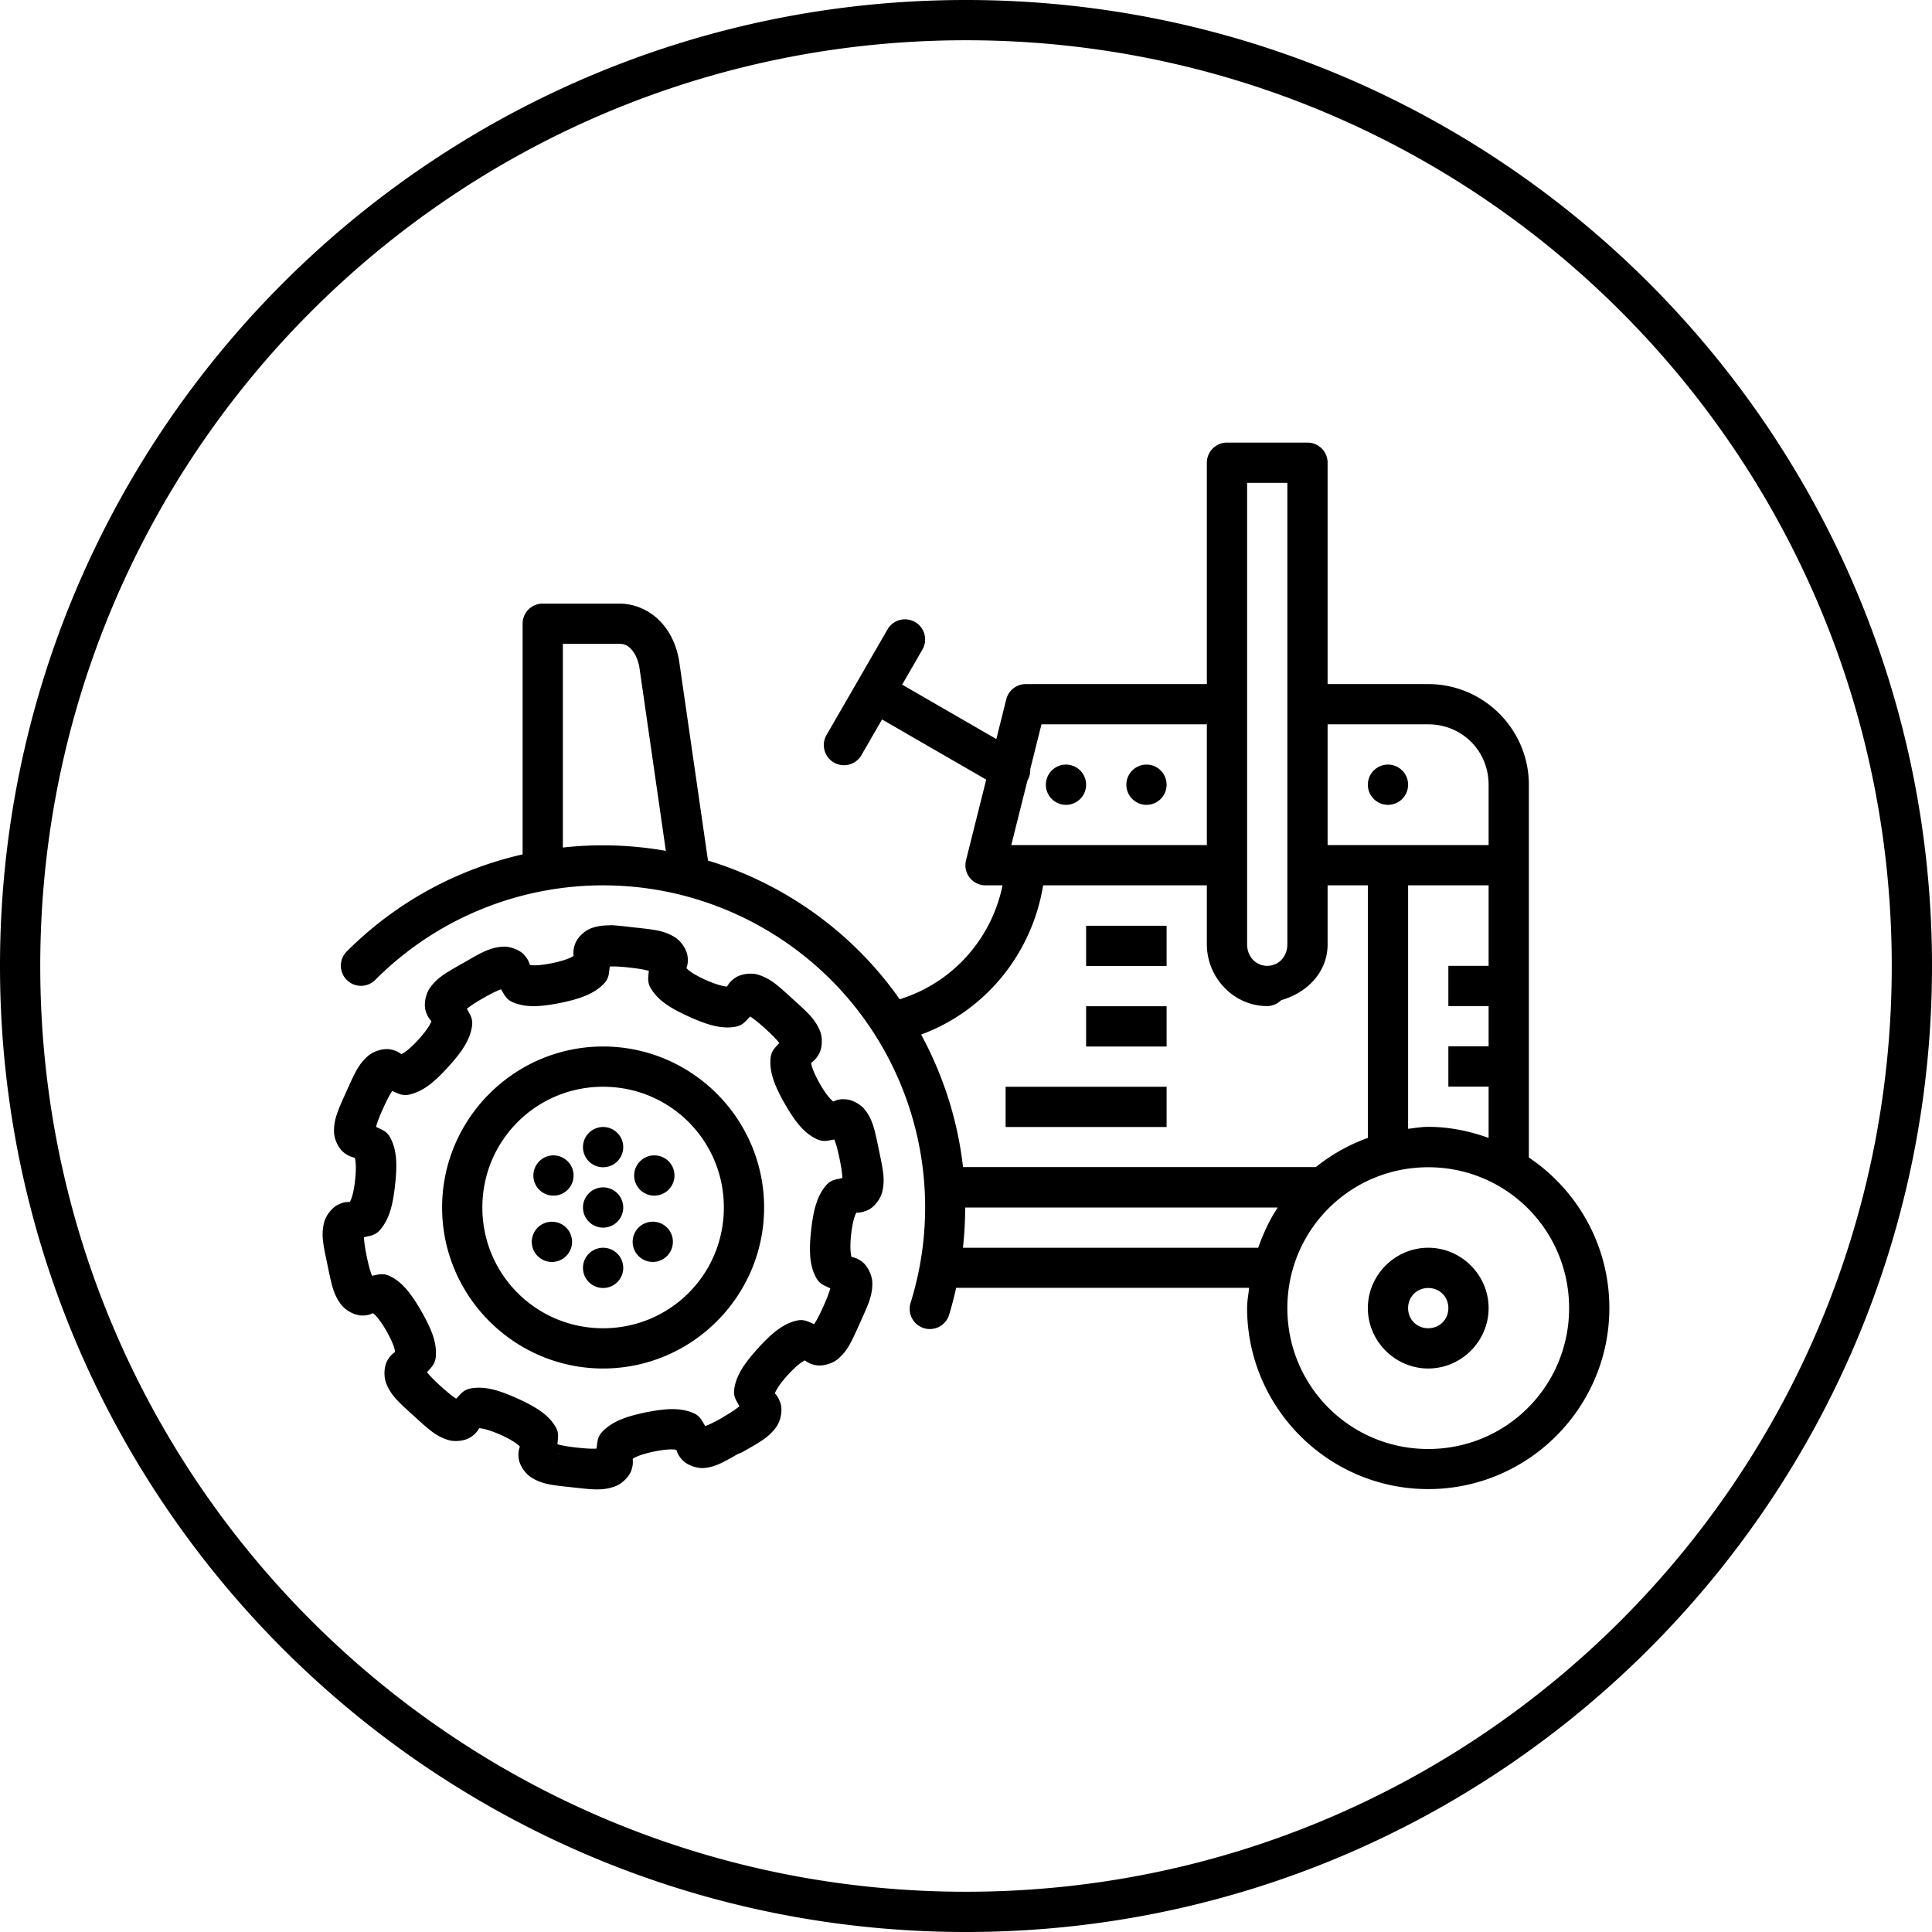 <svg xmlns="http://www.w3.org/2000/svg" width="48" height="48" viewBox="0 0 48 48"><path d="M 24 0 C 10.751 0 0 10.751 0 24 C 0 37.249 10.751 48 24 48 C 37.249 48 48 37.249 48 24 C 48 10.751 37.249 0 24 0 z M 24 1 C 36.708 1 47 11.292 47 24 C 47 36.709 36.708 47 24 47 C 11.292 47 1 36.709 1 24 C 1 11.292 11.292 1 24 1 z M 30.484 10.996 A 0.5 0.5 0 0 0 29.984 11.496 L 29.984 16.996 L 26.182 16.996 L 25.484 16.996 A 0.5 0.5 0 0 0 25 17.375 L 24.754 18.361 L 22.414 17.01 L 22.914 16.143 A 0.5 0.5 0 0 0 22.488 15.387 A 0.5 0.5 0 0 0 22.047 15.643 L 20.547 18.24 A 0.501 0.501 0 1 0 21.414 18.74 L 21.914 17.875 L 24.502 19.369 L 24 21.375 A 0.5 0.5 0 0 0 24.484 21.996 L 24.908 21.996 C 24.632 23.342 23.654 24.424 22.352 24.826 C 21.647 23.821 20.729 22.951 19.627 22.287 C 18.976 21.895 18.292 21.593 17.59 21.381 L 16.879 16.463 C 16.826 16.094 16.683 15.744 16.432 15.467 C 16.181 15.19 15.803 14.996 15.385 14.996 L 13.484 14.996 A 0.5 0.5 0 0 0 12.984 15.496 L 12.984 16.533 L 12.984 21.227 C 11.373 21.593 9.853 22.401 8.621 23.633 A 0.5 0.5 0 1 0 9.328 24.34 C 11.929 21.739 15.96 21.247 19.111 23.145 C 22.262 25.043 23.712 28.836 22.629 32.352 A 0.501 0.501 0 1 0 23.586 32.646 C 23.652 32.431 23.706 32.213 23.756 31.996 L 31.035 31.996 C 31.016 32.162 30.984 32.325 30.984 32.496 C 30.984 34.975 33.005 36.996 35.484 36.996 C 37.964 36.996 39.984 34.975 39.984 32.496 C 39.984 30.941 39.189 29.567 37.984 28.758 L 37.984 19.496 C 37.984 18.12 36.861 16.996 35.484 16.996 L 32.984 16.996 L 32.984 11.496 A 0.5 0.5 0 0 0 32.484 10.996 L 30.484 10.996 z M 30.984 11.996 L 31.984 11.996 L 31.984 23.459 C 31.984 23.775 31.76 23.996 31.484 23.996 C 31.209 23.996 30.984 23.775 30.984 23.459 L 30.984 11.996 z M 13.984 15.996 L 15.385 15.996 C 15.521 15.996 15.602 16.039 15.691 16.139 C 15.781 16.238 15.86 16.405 15.889 16.605 L 16.543 21.139 C 15.694 20.99 14.833 20.962 13.984 21.057 L 13.984 16.533 L 13.984 15.996 z M 25.875 17.996 L 26.182 17.996 L 29.984 17.996 L 29.984 20.996 L 26.178 20.996 L 25.125 20.996 L 25.527 19.391 A 0.5 0.5 0 0 0 25.596 19.111 L 25.875 17.996 z M 32.984 17.996 L 35.484 17.996 C 36.324 17.996 36.984 18.656 36.984 19.496 L 36.984 20.996 L 32.984 20.996 L 32.984 17.996 z M 26.484 18.996 A 0.5 0.5 0 0 0 25.984 19.496 A 0.5 0.5 0 0 0 26.484 19.996 A 0.5 0.5 0 0 0 26.984 19.496 A 0.5 0.5 0 0 0 26.484 18.996 z M 28.484 18.996 A 0.5 0.5 0 0 0 27.984 19.496 A 0.5 0.5 0 0 0 28.484 19.996 A 0.5 0.5 0 0 0 28.984 19.496 A 0.5 0.5 0 0 0 28.484 18.996 z M 34.484 18.996 A 0.5 0.5 0 0 0 33.984 19.496 A 0.5 0.5 0 0 0 34.484 19.996 A 0.5 0.5 0 0 0 34.984 19.496 A 0.5 0.5 0 0 0 34.484 18.996 z M 25.916 21.996 L 26.178 21.996 L 29.984 21.996 L 29.984 23.459 C 29.984 24.292 30.652 24.996 31.484 24.996 A 0.5 0.5 0 0 0 31.832 24.848 C 32.472 24.668 32.984 24.156 32.984 23.459 L 32.984 21.996 L 33.984 21.996 L 33.984 28.271 C 33.51 28.441 33.078 28.687 32.691 28.996 L 23.926 28.996 C 23.795 27.839 23.438 26.722 22.885 25.703 C 24.481 25.115 25.639 23.698 25.916 21.996 z M 34.984 21.996 L 36.984 21.996 L 36.984 23.996 L 35.984 23.996 L 35.984 24.996 L 36.984 24.996 L 36.984 25.996 L 35.984 25.996 L 35.984 26.996 L 36.984 26.996 L 36.984 28.271 C 36.513 28.103 36.013 27.996 35.484 27.996 C 35.313 27.996 35.151 28.026 34.984 28.045 L 34.984 21.996 z M 15.148 22.986 L 15.148 22.99 C 14.985 22.99 14.846 23.006 14.691 23.061 C 14.537 23.116 14.35 23.281 14.289 23.449 C 14.232 23.606 14.247 23.695 14.25 23.748 C 14.239 23.758 14.122 23.845 13.723 23.928 C 13.322 24.011 13.177 23.976 13.166 23.975 C 13.148 23.925 13.129 23.836 13.014 23.715 C 12.891 23.585 12.654 23.509 12.49 23.52 C 12.163 23.542 11.949 23.673 11.514 23.922 C 11.079 24.17 10.857 24.288 10.672 24.559 C 10.58 24.694 10.525 24.938 10.574 25.109 C 10.62 25.269 10.685 25.33 10.719 25.371 C 10.714 25.382 10.671 25.526 10.396 25.828 C 10.122 26.13 9.983 26.185 9.973 26.191 C 9.929 26.161 9.86 26.102 9.697 26.072 C 9.522 26.039 9.284 26.117 9.158 26.223 C 8.907 26.432 8.811 26.664 8.605 27.121 C 8.4 27.578 8.289 27.805 8.299 28.133 C 8.304 28.297 8.402 28.525 8.543 28.635 C 8.674 28.737 8.763 28.75 8.814 28.764 C 8.817 28.776 8.867 28.915 8.822 29.32 C 8.778 29.726 8.698 29.852 8.693 29.863 C 8.64 29.863 8.551 29.854 8.4 29.93 C 8.239 30.007 8.093 30.21 8.053 30.369 C 7.972 30.687 8.033 30.931 8.135 31.422 C 8.237 31.912 8.28 32.159 8.48 32.418 C 8.581 32.548 8.794 32.675 8.973 32.682 C 9.139 32.692 9.218 32.645 9.268 32.625 C 9.276 32.635 9.401 32.717 9.604 33.072 C 9.806 33.427 9.814 33.576 9.816 33.588 C 9.774 33.621 9.698 33.667 9.619 33.812 C 9.534 33.97 9.535 34.219 9.596 34.371 C 9.717 34.675 9.908 34.839 10.279 35.176 C 10.65 35.513 10.832 35.687 11.146 35.779 C 11.304 35.825 11.551 35.803 11.699 35.703 C 11.837 35.61 11.876 35.529 11.904 35.484 C 11.915 35.484 12.066 35.484 12.439 35.648 C 12.813 35.817 12.908 35.932 12.916 35.939 C 12.901 35.99 12.865 36.074 12.887 36.238 C 12.91 36.415 13.059 36.618 13.197 36.705 C 13.474 36.88 13.725 36.899 14.223 36.953 C 14.721 37.008 14.969 37.041 15.277 36.93 C 15.432 36.875 15.62 36.709 15.682 36.541 C 15.738 36.385 15.722 36.299 15.719 36.246 C 15.728 36.236 15.845 36.148 16.246 36.064 C 16.645 35.981 16.79 36.019 16.803 36.02 C 16.821 36.07 16.843 36.157 16.957 36.277 C 17.08 36.407 17.317 36.484 17.48 36.473 C 17.769 36.454 18.001 36.313 18.344 36.117 A 0.5 0.5 0 0 0 18.457 36.07 C 18.892 35.822 19.114 35.704 19.299 35.434 C 19.391 35.298 19.446 35.055 19.396 34.883 C 19.35 34.722 19.286 34.658 19.252 34.617 C 19.257 34.606 19.298 34.464 19.572 34.162 C 19.847 33.859 19.986 33.805 19.996 33.799 C 20.04 33.829 20.109 33.888 20.273 33.918 C 20.449 33.95 20.687 33.873 20.812 33.768 C 21.064 33.558 21.159 33.326 21.365 32.869 C 21.571 32.412 21.681 32.187 21.672 31.859 C 21.667 31.696 21.568 31.466 21.428 31.355 C 21.297 31.253 21.208 31.242 21.156 31.229 C 21.154 31.218 21.102 31.077 21.146 30.67 C 21.191 30.265 21.27 30.141 21.275 30.129 C 21.329 30.129 21.418 30.128 21.568 30.061 C 21.73 29.984 21.876 29.782 21.916 29.623 C 21.996 29.305 21.938 29.061 21.836 28.57 C 21.734 28.08 21.69 27.832 21.49 27.572 C 21.39 27.443 21.175 27.317 20.996 27.311 C 20.83 27.301 20.751 27.347 20.701 27.367 C 20.692 27.357 20.57 27.276 20.367 26.922 C 20.165 26.567 20.155 26.418 20.152 26.406 C 20.194 26.373 20.27 26.326 20.35 26.18 C 20.435 26.023 20.436 25.773 20.375 25.621 C 20.253 25.317 20.062 25.153 19.691 24.816 C 19.321 24.48 19.139 24.305 18.824 24.213 C 18.667 24.167 18.418 24.191 18.27 24.291 C 18.131 24.384 18.093 24.465 18.064 24.51 C 18.052 24.51 17.903 24.51 17.531 24.346 C 17.159 24.178 17.064 24.063 17.055 24.055 C 17.069 24.004 17.104 23.921 17.082 23.756 C 17.059 23.579 16.912 23.376 16.773 23.289 C 16.496 23.115 16.246 23.096 15.748 23.041 C 15.499 23.014 15.312 22.988 15.148 22.986 z M 26.984 23 L 26.984 24 L 28.984 24 L 28.984 23 L 26.984 23 z M 15.15 24.014 C 15.185 24.014 15.273 23.999 15.639 24.039 C 16.003 24.079 16.083 24.115 16.119 24.119 C 16.112 24.27 16.068 24.392 16.176 24.566 C 16.353 24.853 16.641 25.043 17.121 25.26 C 17.601 25.476 17.934 25.567 18.266 25.51 C 18.468 25.475 18.53 25.359 18.639 25.254 C 18.665 25.278 18.746 25.314 19.018 25.561 C 19.29 25.808 19.336 25.887 19.361 25.91 C 19.267 26.028 19.158 26.1 19.143 26.305 C 19.118 26.64 19.237 26.965 19.498 27.422 C 19.759 27.879 19.977 28.146 20.279 28.295 C 20.463 28.386 20.581 28.332 20.73 28.311 C 20.738 28.346 20.783 28.422 20.857 28.781 C 20.932 29.142 20.923 29.232 20.93 29.266 C 20.784 29.306 20.654 29.297 20.521 29.453 C 20.304 29.71 20.21 30.045 20.152 30.568 C 20.095 31.092 20.115 31.436 20.271 31.734 C 20.367 31.915 20.495 31.939 20.629 32.01 C 20.615 32.042 20.604 32.129 20.453 32.465 C 20.302 32.8 20.243 32.867 20.229 32.898 C 20.087 32.845 19.985 32.764 19.785 32.812 C 19.458 32.892 19.188 33.106 18.834 33.496 C 18.48 33.886 18.291 34.177 18.242 34.51 C 18.213 34.712 18.305 34.806 18.371 34.941 C 18.342 34.958 18.274 35.027 17.975 35.201 A 0.5 0.5 0 0 0 17.961 35.213 C 17.642 35.395 17.554 35.414 17.523 35.432 C 17.44 35.306 17.404 35.179 17.215 35.102 C 16.903 34.974 16.559 34.987 16.043 35.09 C 15.527 35.197 15.206 35.323 14.971 35.564 C 14.828 35.711 14.846 35.841 14.82 35.99 C 14.786 35.99 14.698 36.005 14.332 35.965 C 13.967 35.925 13.885 35.887 13.85 35.883 C 13.856 35.732 13.903 35.609 13.795 35.436 C 13.618 35.149 13.33 34.959 12.85 34.742 C 12.369 34.526 12.035 34.437 11.703 34.494 C 11.502 34.529 11.441 34.645 11.332 34.75 C 11.307 34.727 11.224 34.689 10.951 34.441 C 10.68 34.195 10.636 34.118 10.609 34.094 C 10.704 33.976 10.813 33.904 10.828 33.699 C 10.853 33.364 10.732 33.039 10.471 32.582 C 10.209 32.125 9.993 31.856 9.691 31.707 C 9.508 31.616 9.39 31.674 9.24 31.695 C 9.233 31.661 9.188 31.583 9.113 31.223 C 9.039 30.863 9.048 30.775 9.041 30.74 C 9.187 30.7 9.317 30.705 9.449 30.549 C 9.667 30.292 9.759 29.959 9.816 29.436 C 9.874 28.912 9.856 28.567 9.699 28.27 C 9.604 28.089 9.475 28.067 9.342 27.996 C 9.356 27.964 9.366 27.875 9.518 27.539 C 9.668 27.205 9.727 27.138 9.742 27.105 C 9.884 27.158 9.987 27.24 10.186 27.191 C 10.512 27.111 10.783 26.896 11.137 26.506 C 11.491 26.116 11.678 25.827 11.727 25.494 C 11.756 25.291 11.666 25.196 11.6 25.061 C 11.63 25.044 11.691 24.978 12.01 24.795 C 12.328 24.613 12.416 24.596 12.447 24.578 C 12.53 24.704 12.565 24.829 12.754 24.906 C 13.065 25.034 13.412 25.019 13.928 24.916 C 14.443 24.809 14.765 24.684 15 24.443 C 15.143 24.296 15.125 24.167 15.15 24.018 L 15.15 24.014 z M 26.984 25 L 26.984 26 L 28.984 26 L 28.984 25 L 26.984 25 z M 14.984 26 C 12.781 26 10.984 27.797 10.984 30 C 10.984 32.203 12.781 34 14.984 34 C 17.188 34 18.984 32.203 18.984 30 C 18.984 27.797 17.188 26 14.984 26 z M 14.984 27 C 16.647 27 17.984 28.337 17.984 30 C 17.984 31.663 16.647 33 14.984 33 C 13.322 33 11.984 31.663 11.984 30 C 11.984 28.337 13.322 27 14.984 27 z M 24.984 27 L 24.984 28 L 28.984 28 L 28.984 27 L 24.984 27 z M 14.984 28 A 0.5 0.5 0 0 0 14.484 28.5 A 0.5 0.5 0 0 0 14.984 29 A 0.5 0.5 0 0 0 15.484 28.5 A 0.5 0.5 0 0 0 14.984 28 z M 13.768 28.705 A 0.5 0.5 0 0 0 13.34 28.922 A 0.5 0.5 0 0 0 13.467 29.617 A 0.5 0.5 0 0 0 14.162 29.49 A 0.5 0.5 0 0 0 14.035 28.795 A 0.5 0.5 0 0 0 13.768 28.705 z M 16.264 28.705 A 0.5 0.5 0 0 0 15.992 28.781 A 0.5 0.5 0 0 0 15.832 29.471 A 0.5 0.5 0 0 0 16.521 29.629 A 0.5 0.5 0 0 0 16.682 28.941 A 0.5 0.5 0 0 0 16.264 28.705 z M 35.484 29 C 37.423 29 38.984 30.561 38.984 32.5 C 38.984 34.439 37.423 36 35.484 36 C 33.545 36 31.984 34.439 31.984 32.5 C 31.984 30.561 33.545 29 35.484 29 z M 14.984 29.5 A 0.5 0.5 0 0 0 14.484 30 A 0.5 0.5 0 0 0 14.984 30.5 A 0.5 0.5 0 0 0 15.484 30 A 0.5 0.5 0 0 0 14.984 29.5 z M 23.979 30 L 31.746 30 C 31.54 30.307 31.386 30.646 31.26 31 L 23.924 31 C 23.961 30.666 23.979 30.332 23.979 30 z M 13.719 30.354 A 0.5 0.5 0 0 0 13.447 30.43 A 0.5 0.5 0 0 0 13.287 31.117 A 0.5 0.5 0 0 0 13.977 31.277 A 0.5 0.5 0 0 0 14.137 30.588 A 0.5 0.5 0 0 0 13.719 30.354 z M 16.186 30.354 A 0.5 0.5 0 0 0 15.807 30.568 A 0.5 0.5 0 0 0 15.934 31.264 A 0.5 0.5 0 0 0 16.629 31.137 A 0.5 0.5 0 0 0 16.502 30.441 A 0.5 0.5 0 0 0 16.186 30.354 z M 14.984 31 A 0.5 0.5 0 0 0 14.484 31.5 A 0.5 0.5 0 0 0 14.984 32 A 0.5 0.5 0 0 0 15.484 31.5 A 0.5 0.5 0 0 0 14.984 31 z M 35.484 31 C 34.662 31 33.984 31.677 33.984 32.5 C 33.984 33.322 34.662 34 35.484 34 C 36.307 34 36.984 33.322 36.984 32.5 C 36.984 31.677 36.307 31 35.484 31 z M 35.484 32 C 35.766 32 35.984 32.218 35.984 32.5 C 35.984 32.782 35.766 33 35.484 33 C 35.202 33 34.984 32.782 34.984 32.5 C 34.984 32.218 35.202 32 35.484 32 z M 13.877 36.107 L 13.879 36.107 C 13.892 36.205 13.873 36.214 13.885 36.168 C 13.887 36.158 13.876 36.122 13.877 36.107 z " color="#000" font-family="sans-serif" font-weight="400" overflow="visible" white-space="normal" style="line-height:normal;text-indent:0;text-align:start;text-decoration-line:none;text-decoration-style:solid;text-decoration-color:#000;text-transform:none;block-progression:tb;isolation:auto;mix-blend-mode:normal"/></svg>